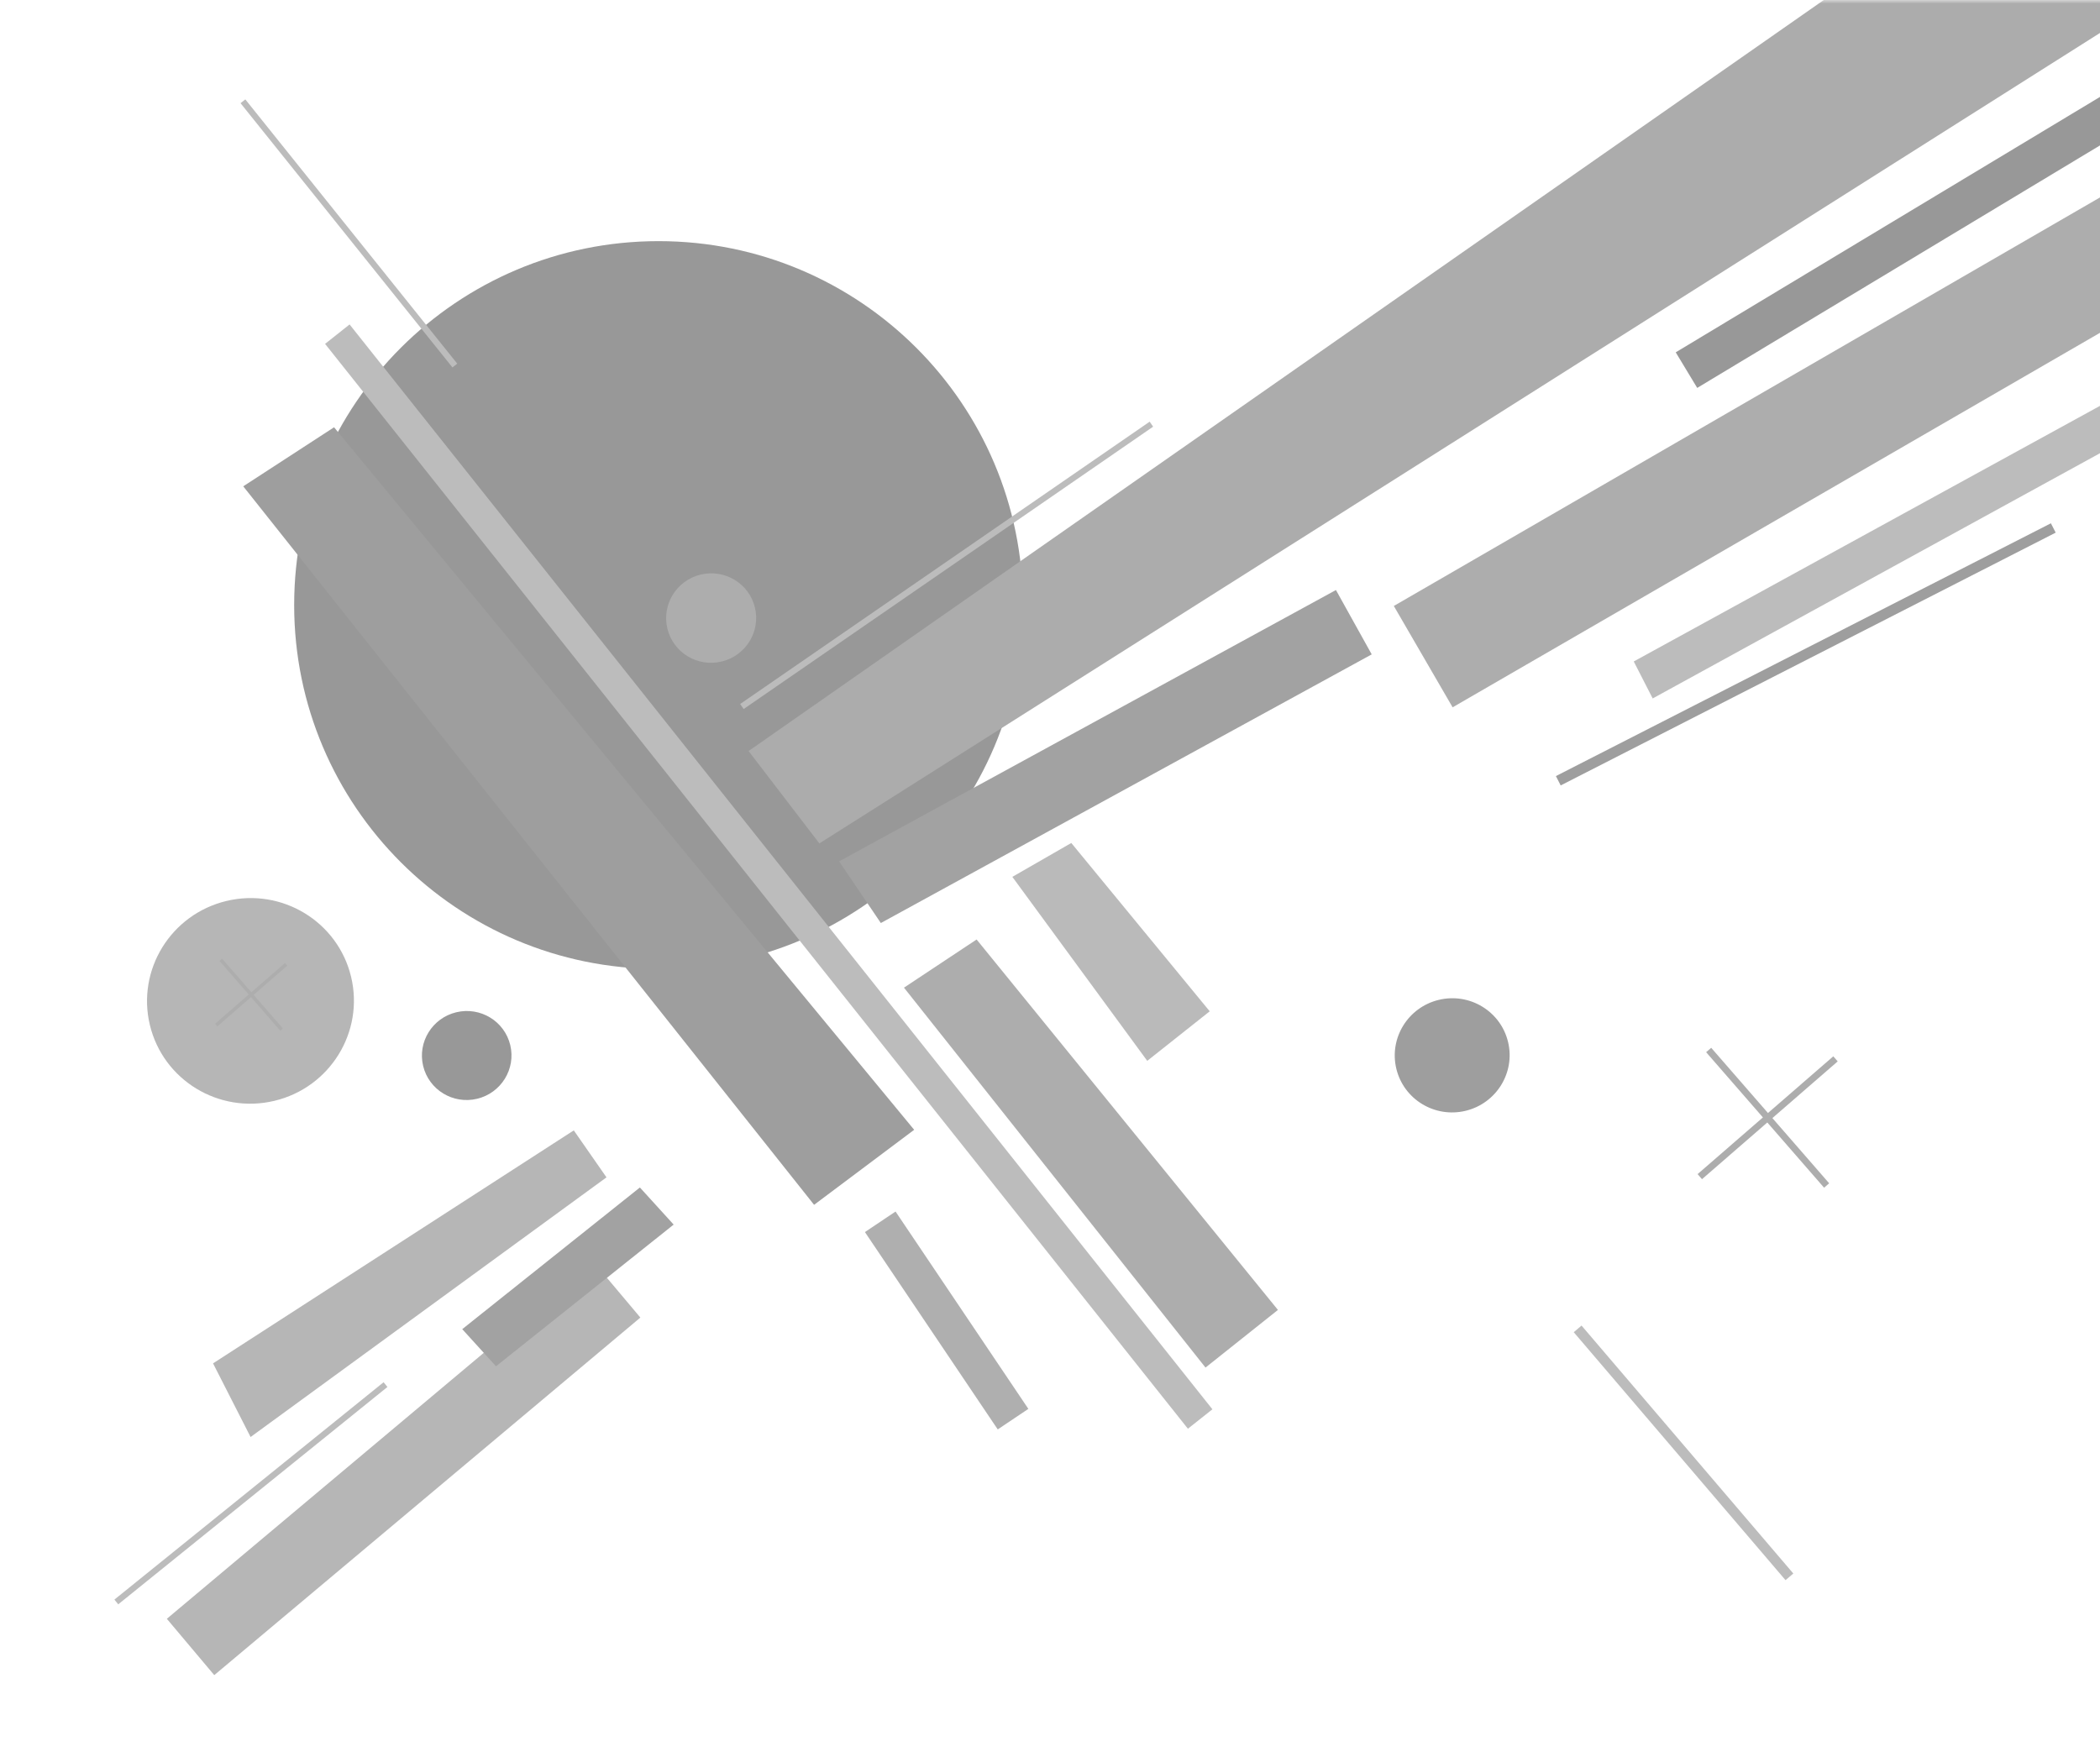 <svg viewBox="0 0 282 236" fill="none" xmlns="http://www.w3.org/2000/svg">
<g opacity="0.5">
<mask id="mask0" mask-type="alpha" maskUnits="userSpaceOnUse" x="0" y="0" width="315" height="236">
<path d="M314.44 0H0V235.536H314.44V0Z" fill="white"/>
</mask>
<g mask="url(#mask0)">
<path d="M88.436 130.133C115.462 130.133 137.371 108.252 137.371 81.26C137.371 54.268 115.462 32.386 88.436 32.386C61.41 32.386 39.502 54.268 39.502 81.26C39.502 108.252 61.41 130.133 88.436 130.133Z" fill="#323232"/>
<path d="M287.197 23.508L187.169 81.386L195.066 94.999L295.094 37.121L287.197 23.508Z" fill="#5C5C5C"/>
<path fill-rule="evenodd" clip-rule="evenodd" d="M171.609 175.932L131.144 126.18L121.391 132.649L161.882 183.676L171.609 175.932Z" fill="#5C5C5C"/>
<path fill-rule="evenodd" clip-rule="evenodd" d="M33.65 193.001L81.442 158.127L77.052 151.818L28.608 183.109L33.65 193.001Z" fill="#6D6D6D"/>
<path d="M138.094 189.222L120.259 162.716L116.146 165.476L133.982 191.982L138.094 189.222Z" fill="#606060"/>
<path fill-rule="evenodd" clip-rule="evenodd" d="M162.449 135.826L143.859 113.217L135.943 117.768L154.058 142.48L162.449 135.826Z" fill="#767676"/>
<path fill-rule="evenodd" clip-rule="evenodd" d="M293.322 -33.822L100.524 100.87L110.029 113.275L309.912 -13.243L293.322 -33.822Z" fill="#595959"/>
<path fill-rule="evenodd" clip-rule="evenodd" d="M112.682 115.684L179.398 79.245L184.203 87.888L118.283 123.969L112.682 115.684Z" fill="#454545"/>
<path d="M79.624 169.389L22.404 217.414L28.772 224.982L85.992 176.958L79.624 169.389Z" fill="#6D6D6D"/>
<path fill-rule="evenodd" clip-rule="evenodd" d="M62.072 178.515L85.928 159.487L90.462 164.471L66.606 183.499L62.072 178.515Z" fill="#454545"/>
<path d="M219.388 88.839L285.559 52.557L288.102 57.524L221.932 93.807L219.388 88.839Z" fill="#7A7A7A"/>
<path fill-rule="evenodd" clip-rule="evenodd" d="M225.026 47.321L288.952 8.829L291.836 13.607L227.911 52.099L225.026 47.321Z" fill="#323232"/>
<path d="M275.407 70.281L208.935 104.233L209.578 105.489L276.05 71.537L275.407 70.281Z" fill="#3D3D3D"/>
<path d="M162.81 189.278L46.944 43.574L43.653 46.185L159.519 191.889L162.81 189.278Z" fill="#7A7A7A"/>
<path fill-rule="evenodd" clip-rule="evenodd" d="M122.76 151.74L44.86 57.386L32.664 65.315L109.321 161.816L122.76 151.74Z" fill="#3D3D3D"/>
<path d="M196.799 149.192C200.942 148.199 203.5 144.057 202.511 139.941C201.523 135.825 197.362 133.293 193.219 134.286C189.075 135.279 186.518 139.42 187.506 143.536C188.495 147.652 192.655 150.184 196.799 149.192Z" fill="#3D3D3D"/>
<path d="M36.859 147.847C44.321 146.06 48.927 138.602 47.146 131.189C45.366 123.777 37.874 119.217 30.412 121.005C22.95 122.792 18.344 130.25 20.125 137.663C21.905 145.075 29.397 149.635 36.859 147.847Z" fill="#6D6D6D"/>
<path d="M96.899 88.85C100.146 88.073 102.15 84.828 101.375 81.603C100.601 78.378 97.341 76.394 94.095 77.172C90.848 77.95 88.844 81.195 89.619 84.419C90.393 87.644 93.653 89.628 96.899 88.85Z" fill="#5C5C5C"/>
<path d="M64.067 147.574C67.298 146.8 69.292 143.571 68.521 140.362C67.751 137.153 64.507 135.179 61.276 135.953C58.046 136.727 56.052 139.956 56.822 143.165C57.593 146.374 60.837 148.348 64.067 147.574Z" fill="#323232"/>
<path d="M99.86 95.228L154.849 57.306L154.383 56.632L99.394 94.553L99.86 95.228Z" fill="#7A7A7A"/>
<path d="M211.331 178.924L239.771 212.226L240.818 211.334L212.378 178.032L211.331 178.924Z" fill="#7A7A7A"/>
<path d="M32.303 13.86L60.758 49.349L61.399 48.837L32.943 13.348L32.303 13.86Z" fill="#7A7A7A"/>
<path d="M51.512 185.642L15.363 214.836L15.878 215.473L52.028 186.279L51.512 185.642Z" fill="#7A7A7A"/>
<path fill-rule="evenodd" clip-rule="evenodd" d="M236.733 150.077L229.108 141.317L229.79 140.725L237.415 149.485L246.185 141.87L246.778 142.551L238.007 150.166L245.632 158.926L244.95 159.518L237.325 150.758L228.555 158.373L227.962 157.692L236.733 150.077Z" fill="#5C5C5C"/>
<path fill-rule="evenodd" clip-rule="evenodd" d="M33.402 133.571L29.475 129.06L29.826 128.755L33.753 133.266L38.27 129.345L38.575 129.696L34.058 133.617L37.984 138.128L37.633 138.433L33.707 133.922L29.19 137.843L28.885 137.492L33.402 133.571Z" fill="#5C5C5C"/>
</g>
</g>
</svg>
